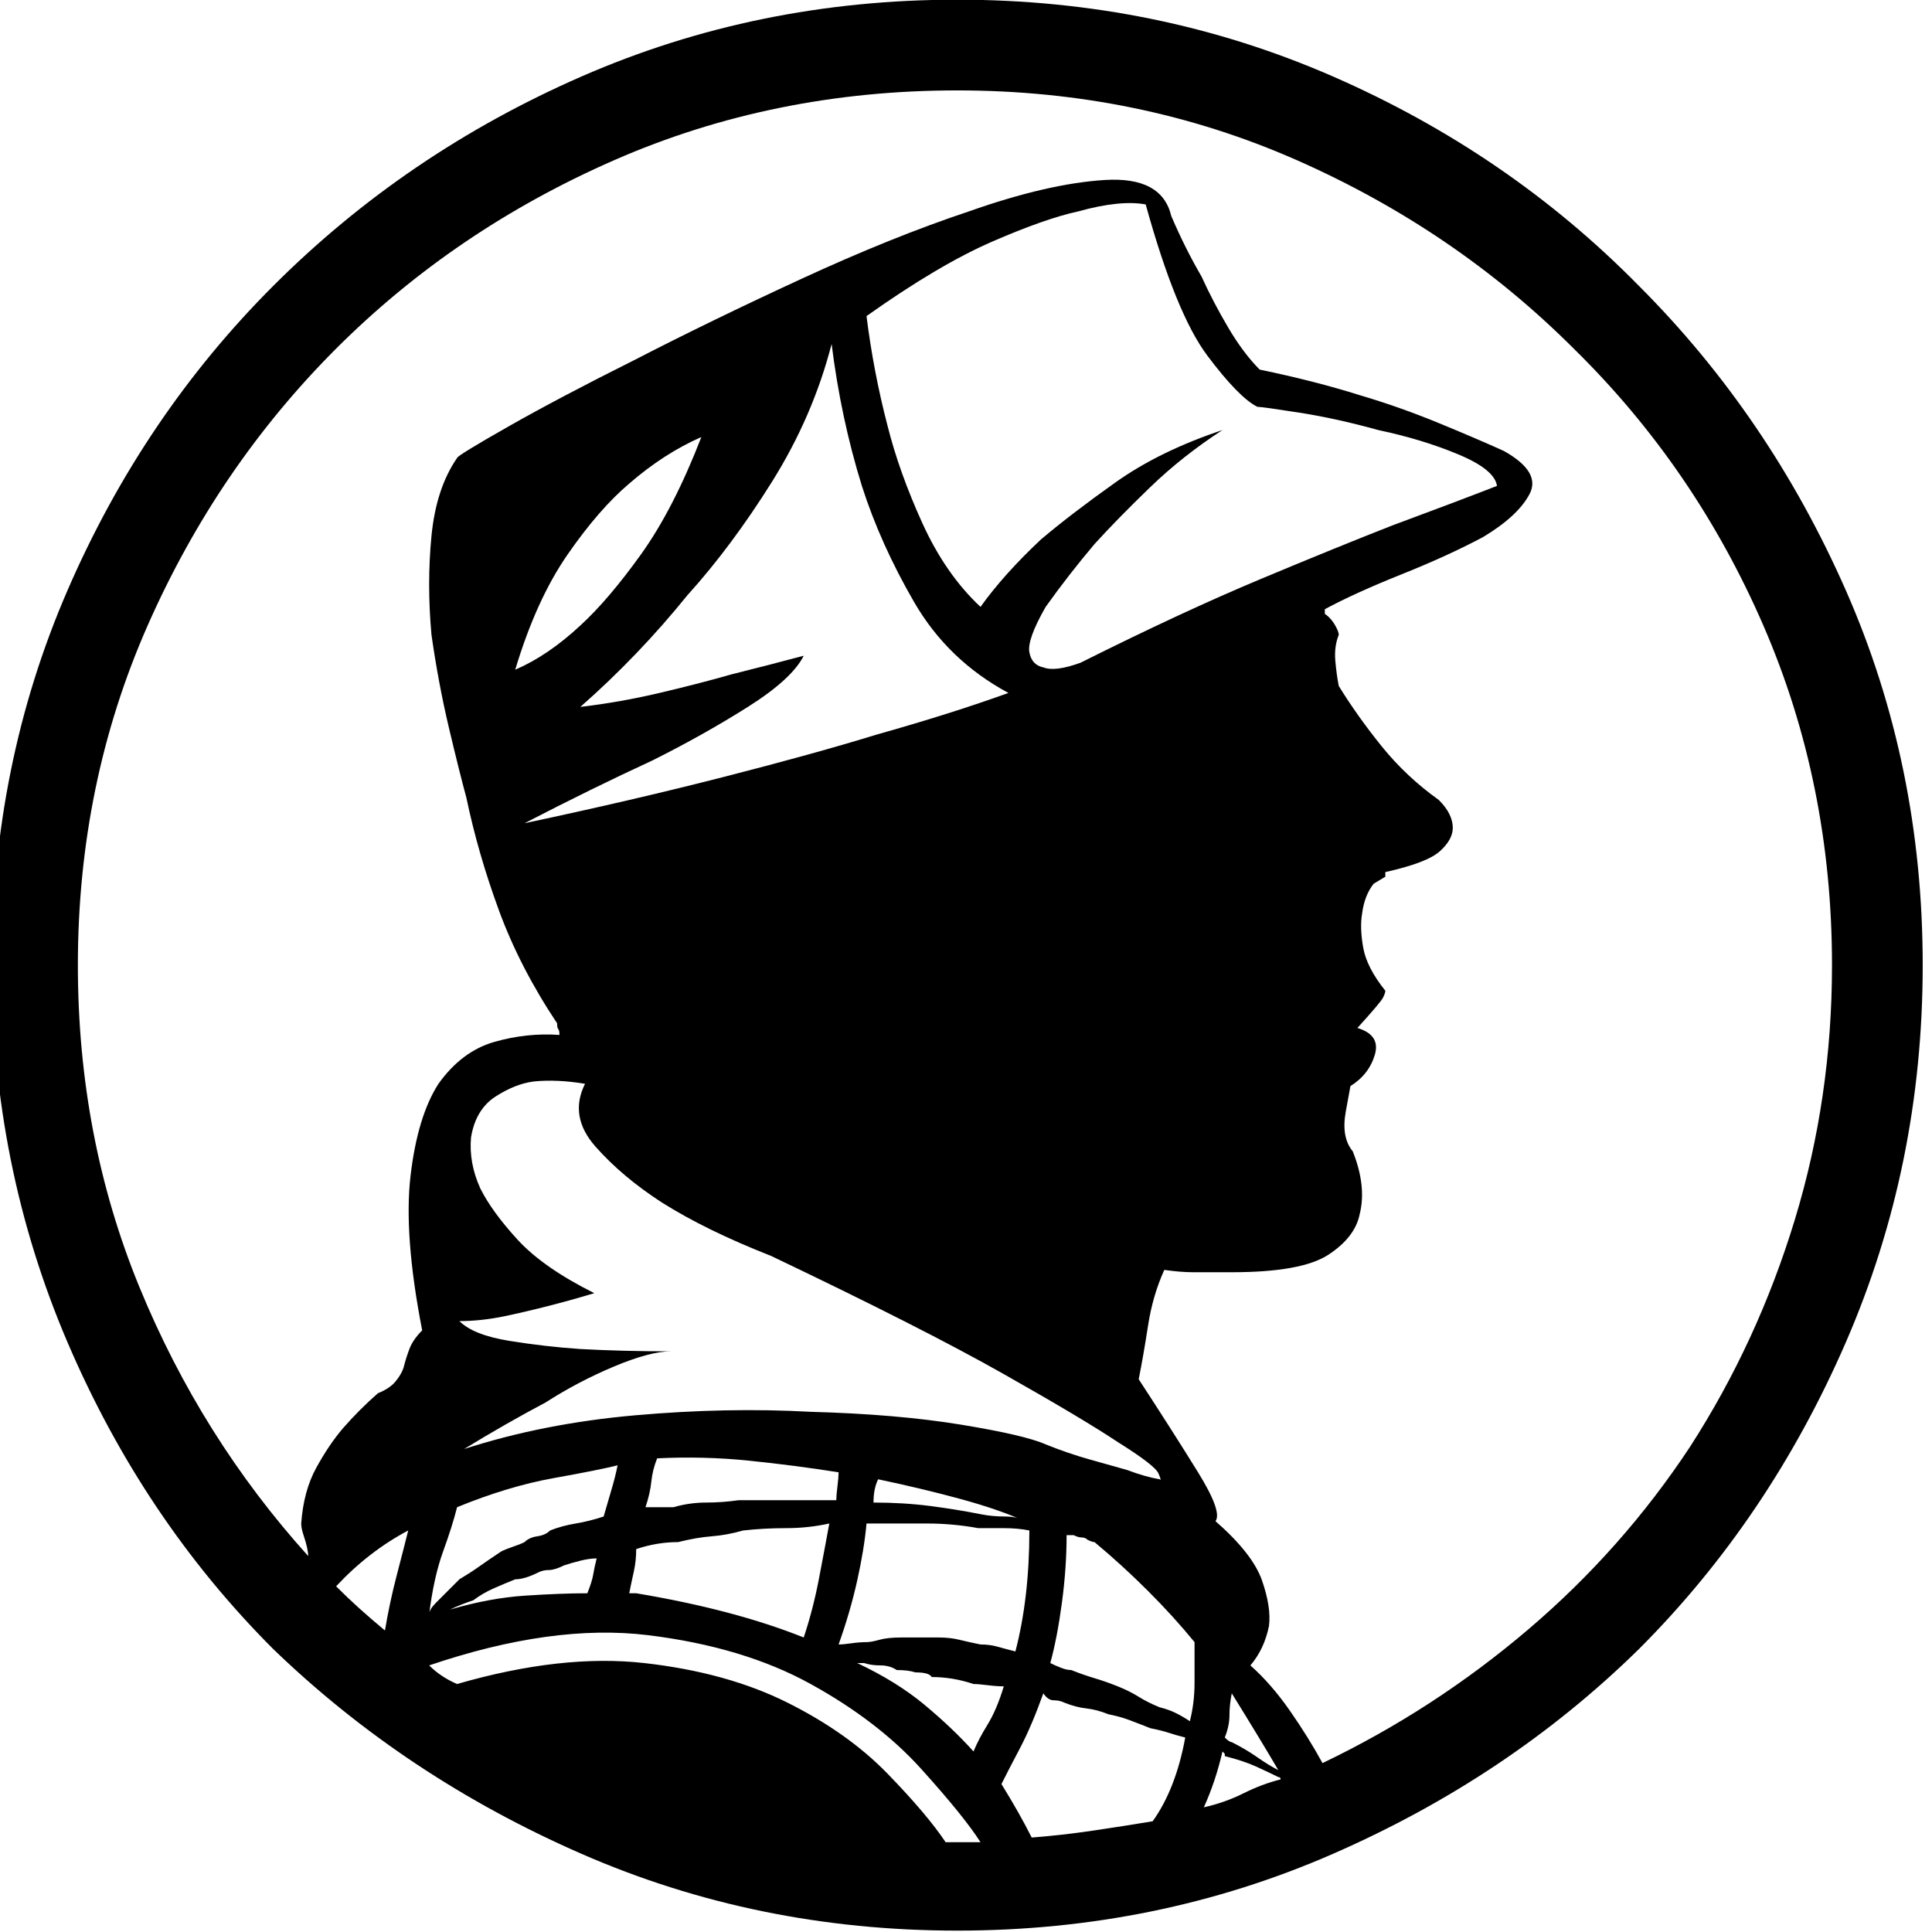 <?xml version="1.0" encoding="utf-8"?>

<svg version="1.0" 
	id="glyph_J" 
	xmlns="http://www.w3.org/2000/svg" 
	xmlns:xlink="http://www.w3.org/1999/xlink"
	x="0px"
	y="0px"
	width="81.1px" 
	height="81.1px">
	
<!-- Editor: Birdfont 4.31.0 -->
<path transform="translate(-2.2, 1.94)" style="fill:#000000;stroke-width:0px" d="M42.383 -1.953 Q50.781 -1.953 58.154 1.27 Q65.527 4.492 70.996 10.059 Q76.465 15.527 79.688 22.852 Q82.91 30.176 82.91 38.574 Q82.91 46.973 79.688 54.395 Q76.465 61.816 70.996 67.285 Q65.527 72.656 58.154 75.879 Q50.781 79.102 42.383 79.102 Q33.984 79.102 26.611 75.879 Q19.238 72.656 13.672 67.285 Q8.203 61.816 5.029 54.395 Q1.855 46.973 1.855 38.574 Q1.855 30.176 5.029 22.852 Q8.203 15.527 13.672 10.059 Q19.238 4.492 26.611 1.27 Q33.984 -1.953 42.383 -1.953 zM21.973 45.801 Q21.875 46.875 22.363 47.949 Q22.852 48.926 23.926 50.098 Q25 51.27 27.148 52.344 Q25.195 52.93 23.34 53.32 Q22.363 53.516 21.484 53.516 Q22.07 54.102 23.584 54.346 Q25.098 54.59 26.562 54.688 Q28.32 54.785 30.371 54.785 Q29.492 54.785 27.979 55.42 Q26.465 56.055 25.098 56.934 Q23.438 57.812 21.68 58.887 Q25 57.812 28.857 57.471 Q32.715 57.129 36.23 57.324 Q39.844 57.422 42.529 57.861 Q45.215 58.301 46.094 58.691 Q47.07 59.082 47.949 59.326 Q48.828 59.57 49.512 59.766 Q50.293 60.059 50.879 60.156 Q50.977 60.254 50.83 59.912 Q50.684 59.57 49.121 58.594 Q47.656 57.617 44.287 55.713 Q40.918 53.809 34.57 50.781 Q31.836 49.707 29.98 48.535 Q28.32 47.461 27.197 46.191 Q26.074 44.922 26.758 43.555 Q25.586 43.359 24.609 43.457 Q23.828 43.555 22.998 44.092 Q22.168 44.629 21.973 45.801 zM26.562 27.734 Q28.223 27.539 29.883 27.148 Q31.543 26.758 32.91 26.367 Q34.473 25.977 35.938 25.586 Q35.449 26.562 33.594 27.734 Q31.738 28.906 29.59 29.98 Q27.051 31.152 24.219 32.617 Q28.809 31.641 32.617 30.664 Q36.426 29.688 38.965 28.906 Q42.09 28.027 44.531 27.148 Q41.992 25.781 40.576 23.34 Q39.16 20.898 38.379 18.457 Q37.5 15.625 37.109 12.5 Q36.328 15.527 34.619 18.262 Q32.91 20.996 31.055 23.047 Q29.004 25.586 26.562 27.734 zM23.828 26.172 Q25.195 25.586 26.562 24.316 Q27.734 23.242 29.102 21.338 Q30.469 19.434 31.641 16.406 Q30.078 17.09 28.613 18.359 Q27.344 19.434 26.025 21.338 Q24.707 23.242 23.828 26.172 zM43.359 23.535 Q44.336 22.168 45.898 20.703 Q47.168 19.629 49.023 18.311 Q50.879 16.992 53.516 16.113 Q51.855 17.188 50.488 18.506 Q49.121 19.824 48.145 20.898 Q47.07 22.168 46.094 23.535 Q45.312 24.902 45.41 25.439 Q45.508 25.977 45.996 26.074 Q46.484 26.27 47.559 25.879 Q51.855 23.73 55.127 22.363 Q58.398 20.996 60.645 20.117 Q63.281 19.141 65.039 18.457 Q64.941 17.773 63.428 17.139 Q61.914 16.504 60.059 16.113 Q58.301 15.625 56.738 15.381 Q55.176 15.137 54.98 15.137 Q54.199 14.746 52.881 12.988 Q51.562 11.23 50.293 6.641 Q49.219 6.445 47.461 6.934 Q46.094 7.227 43.848 8.203 Q41.602 9.18 38.574 11.328 Q38.867 13.672 39.453 15.918 Q39.941 17.871 40.918 20.02 Q41.895 22.168 43.359 23.535 zM53.613 71.68 C53.589 71.655 53.54 71.606 53.516 71.582 Q53.223 72.852 52.734 73.926 Q53.613 73.73 54.395 73.34 Q55.176 72.949 55.957 72.754 Q55.957 72.656 55.859 72.656 Q55.469 72.461 54.932 72.217 Q54.395 71.973 53.613 71.777 C53.613 71.745 53.613 71.704 53.613 71.68 zM53.613 70.996 Q53.809 71.191 53.906 71.191 Q54.492 71.484 54.98 71.826 Q55.469 72.168 55.859 72.363 Q55.176 71.191 53.906 69.141 Q53.809 69.629 53.809 70.068 Q53.809 70.508 53.613 70.996 zM45.508 75.195 Q46.777 75.098 48.096 74.902 Q49.414 74.707 50.586 74.512 Q51.562 73.145 51.953 70.996 Q51.562 70.898 51.27 70.801 Q50.977 70.703 50.488 70.605 Q50 70.41 49.609 70.264 Q49.219 70.117 48.73 70.02 Q48.242 69.824 47.803 69.775 Q47.363 69.727 46.875 69.531 Q46.68 69.434 46.436 69.434 Q46.191 69.434 45.996 69.141 Q45.508 70.508 45.02 71.436 Q44.531 72.363 44.238 72.949 Q45.02 74.219 45.508 75.195 zM43.262 62.207 Q42.188 62.012 41.113 62.012 Q40.039 62.012 38.574 62.012 Q38.477 63.086 38.184 64.404 Q37.891 65.723 37.402 67.09 Q37.598 67.09 37.939 67.041 Q38.281 66.992 38.574 66.992 Q38.77 66.992 39.111 66.895 Q39.453 66.797 40.039 66.797 C40.56 66.797 41.211 66.797 41.602 66.797 Q42.09 66.797 42.48 66.895 Q42.871 66.992 43.359 67.09 Q43.75 67.09 44.092 67.188 Q44.434 67.285 44.824 67.383 Q45.41 65.137 45.41 62.305 Q44.922 62.207 44.336 62.207 Q43.75 62.207 43.262 62.207 zM38.867 61.133 Q40.137 61.133 41.26 61.279 Q42.383 61.426 43.359 61.621 Q43.848 61.719 44.385 61.719 Q44.922 61.719 45.215 61.914 Q44.141 61.426 42.529 60.986 Q40.918 60.547 39.062 60.156 Q38.867 60.547 38.867 61.133 zM38.184 67.871 Q39.844 68.652 41.016 69.629 Q42.188 70.605 43.066 71.582 Q43.262 71.094 43.652 70.459 Q44.043 69.824 44.336 68.848 Q44.043 68.848 43.652 68.799 Q43.262 68.75 43.066 68.75 Q42.188 68.457 41.309 68.457 Q41.211 68.262 40.625 68.262 Q40.332 68.164 39.844 68.164 Q39.551 67.969 39.16 67.969 Q38.77 67.969 38.477 67.871 C38.379 67.871 38.257 67.871 38.184 67.871 zM52.148 70.312 Q52.344 69.531 52.344 68.701 Q52.344 67.871 52.344 66.992 Q51.465 65.918 50.391 64.844 Q49.316 63.77 48.145 62.793 Q48.047 62.793 47.852 62.695 Q47.754 62.598 47.607 62.598 Q47.461 62.598 47.266 62.5 C47.168 62.5 47.046 62.5 46.973 62.5 Q46.973 63.867 46.777 65.332 Q46.582 66.797 46.289 67.871 Q46.484 67.969 46.729 68.066 Q46.973 68.164 47.168 68.164 Q47.656 68.359 48.145 68.506 Q48.633 68.652 49.121 68.848 Q49.609 69.043 50 69.287 Q50.391 69.531 50.879 69.727 Q51.27 69.824 51.562 69.971 Q51.855 70.117 52.148 70.312 zM37.305 61.035 Q37.305 60.84 37.354 60.449 Q37.402 60.059 37.402 59.863 Q35.547 59.57 33.643 59.375 Q31.738 59.18 29.785 59.277 Q29.59 59.766 29.541 60.254 Q29.492 60.742 29.297 61.328 C29.688 61.328 30.176 61.328 30.469 61.328 Q31.152 61.133 31.836 61.133 Q32.52 61.133 33.203 61.035 C34.57 61.035 36.279 61.035 37.305 61.035 zM37.012 62.012 Q36.133 62.207 35.205 62.207 Q34.277 62.207 33.398 62.305 Q32.715 62.5 32.08 62.549 Q31.445 62.598 30.664 62.793 Q29.785 62.793 28.906 63.086 Q28.906 63.574 28.809 64.014 Q28.711 64.453 28.613 64.941 C28.711 64.941 28.833 64.941 28.906 64.941 Q33.008 65.625 35.938 66.797 Q36.328 65.625 36.572 64.355 Q36.816 63.086 37.012 62.012 zM28.125 59.57 Q27.344 59.766 25.439 60.107 Q23.535 60.449 21.387 61.328 Q21.191 62.109 20.801 63.184 Q20.41 64.258 20.215 65.82 Q20.215 65.625 20.508 65.332 Q21.094 64.746 21.484 64.355 Q21.973 64.062 22.314 63.818 Q22.656 63.574 23.242 63.184 Q23.438 63.086 23.73 62.988 Q24.023 62.891 24.219 62.793 Q24.414 62.598 24.756 62.549 Q25.098 62.5 25.293 62.305 Q25.781 62.109 26.367 62.012 Q26.953 61.914 27.539 61.719 Q27.734 61.035 27.881 60.547 Q28.027 60.059 28.125 59.57 zM27.246 63.477 Q26.953 63.477 26.562 63.574 Q26.172 63.672 25.879 63.77 Q25.488 63.965 25.244 63.965 Q25 63.965 24.805 64.062 Q24.219 64.355 23.828 64.355 Q23.34 64.551 22.9 64.746 Q22.461 64.941 22.07 65.234 Q21.777 65.332 21.533 65.43 Q21.289 65.527 21.094 65.625 Q22.754 65.137 24.268 65.039 Q25.781 64.941 26.855 64.941 Q27.051 64.453 27.1 64.16 Q27.148 63.867 27.246 63.477 zM43.359 75.391 Q42.676 74.316 40.869 72.314 Q39.062 70.312 36.23 68.75 Q33.398 67.188 29.395 66.699 Q25.391 66.211 20.215 67.969 Q20.703 68.457 21.387 68.75 Q25.781 67.48 29.248 67.871 Q32.715 68.262 35.254 69.531 Q37.793 70.801 39.453 72.51 Q41.113 74.219 41.895 75.391 C42.057 75.391 42.261 75.391 42.383 75.391 C42.627 75.391 43.115 75.391 43.359 75.391 zM18.359 66.504 Q18.555 65.332 18.848 64.209 Q19.141 63.086 19.336 62.305 Q17.676 63.184 16.309 64.648 Q16.797 65.137 17.285 65.576 Q17.773 66.016 18.359 66.504 zM57.715 72.07 Q62.402 69.824 66.357 66.455 Q70.312 63.086 73.145 58.789 Q75.977 54.395 77.539 49.268 Q79.102 44.141 79.102 38.574 Q79.102 30.957 76.221 24.316 Q73.34 17.676 68.262 12.695 Q63.281 7.715 56.641 4.785 Q50 1.855 42.383 1.855 Q34.668 1.855 27.979 4.785 Q21.289 7.715 16.309 12.695 Q11.328 17.676 8.398 24.316 Q5.469 30.957 5.469 38.574 Q5.469 45.801 8.057 52.1 Q10.645 58.398 15.137 63.379 Q15.137 63.086 14.941 62.5 Q14.844 62.207 14.844 62.012 Q14.941 60.645 15.479 59.668 Q16.016 58.691 16.602 58.008 Q17.285 57.227 18.066 56.543 Q18.555 56.348 18.799 56.055 Q19.043 55.762 19.141 55.469 Q19.238 55.078 19.385 54.688 Q19.531 54.297 19.922 53.906 Q19.141 49.902 19.434 47.412 Q19.727 44.922 20.605 43.555 Q21.582 42.188 22.949 41.797 Q24.316 41.406 25.684 41.504 Q25.684 41.309 25.635 41.26 Q25.586 41.211 25.586 41.016 Q24.023 38.672 23.145 36.279 Q22.266 33.887 21.777 31.543 Q21.484 30.469 21.045 28.613 Q20.605 26.758 20.312 24.707 Q20.117 22.559 20.312 20.557 Q20.508 18.555 21.387 17.285 Q21.387 17.188 23.535 15.967 Q25.684 14.746 28.809 13.184 Q32.031 11.523 35.84 9.766 Q39.648 8.008 42.871 6.934 Q46.191 5.762 48.584 5.615 Q50.977 5.469 51.367 7.129 Q51.953 8.496 52.637 9.668 Q53.125 10.742 53.76 11.816 Q54.395 12.891 55.078 13.574 Q57.422 14.062 59.277 14.648 Q60.938 15.137 62.598 15.82 Q64.258 16.504 65.332 16.992 Q66.895 17.871 66.406 18.799 Q65.918 19.727 64.453 20.605 Q62.988 21.387 61.035 22.168 Q59.082 22.949 57.812 23.633 C57.812 23.698 57.812 23.779 57.812 23.828 Q58.105 24.023 58.301 24.414 Q58.398 24.609 58.398 24.707 Q58.203 25.195 58.252 25.781 Q58.301 26.367 58.398 26.855 Q59.18 28.125 60.205 29.395 Q61.23 30.664 62.598 31.641 Q63.184 32.227 63.184 32.812 Q63.184 33.301 62.646 33.789 Q62.109 34.277 60.352 34.668 C60.352 34.733 60.352 34.814 60.352 34.863 C60.229 34.937 59.985 35.083 59.863 35.156 Q59.473 35.645 59.375 36.426 Q59.277 37.012 59.424 37.842 Q59.57 38.672 60.352 39.648 Q60.352 39.746 60.254 39.941 Q60.156 40.137 59.18 41.211 Q60.156 41.504 59.912 42.334 Q59.668 43.164 58.887 43.652 C58.822 44.01 58.74 44.458 58.691 44.727 Q58.496 45.801 58.984 46.387 Q59.57 47.852 59.277 49.023 Q59.082 50 57.959 50.732 Q56.836 51.465 53.906 51.465 C53.678 51.465 53.394 51.465 53.223 51.465 Q52.832 51.465 52.295 51.465 Q51.758 51.465 51.074 51.367 Q50.586 52.441 50.391 53.711 Q50.195 54.98 50 55.957 Q51.465 58.203 52.49 59.863 Q53.516 61.523 53.223 61.914 Q54.785 63.281 55.176 64.404 Q55.566 65.527 55.469 66.309 Q55.273 67.285 54.688 67.969 Q55.566 68.75 56.348 69.873 Q57.129 70.996 57.715 72.07 z" id="path_J_0" />

</svg>
